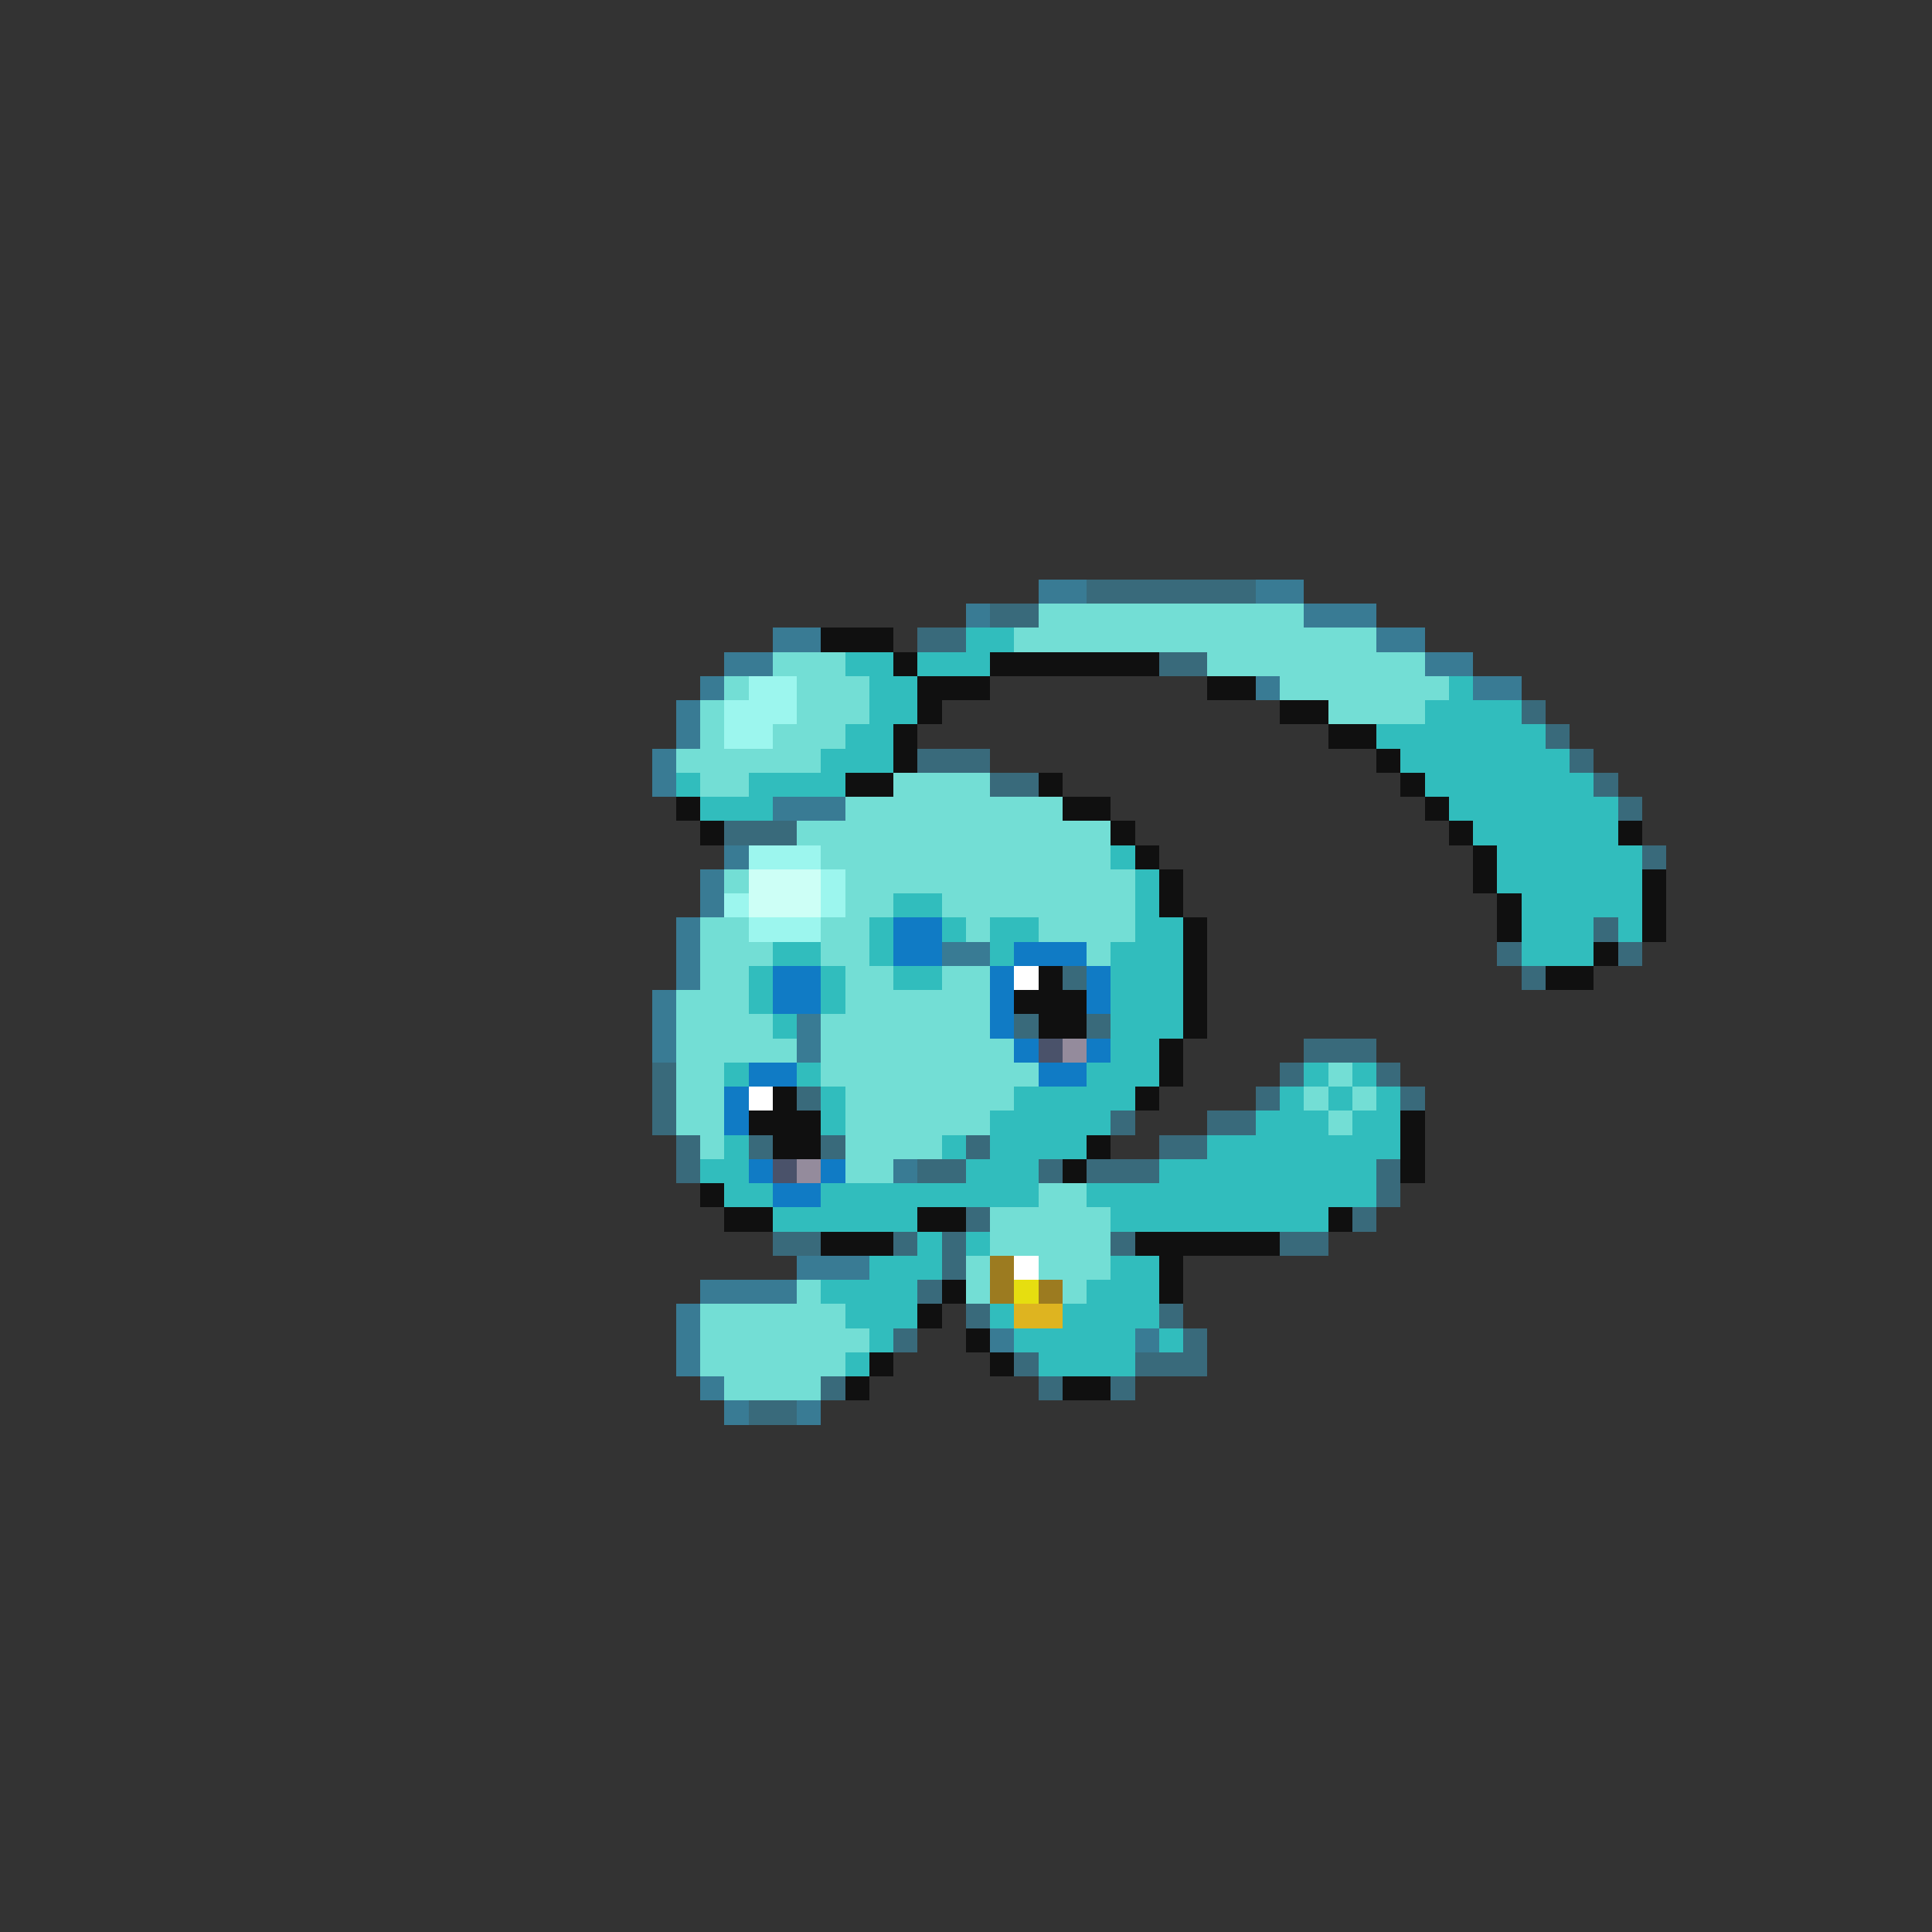 <svg xmlns="http://www.w3.org/2000/svg" viewBox="0 -0.5 80 80" shape-rendering="crispEdges">
<rect x="0" y="-0.5" width="80" height="80" fill="#333333" stroke="none"/>
<path stroke="#397b94" d="M43 24h2M52 24h2M40 25h1M54 25h3M32 26h2M57 26h2M30 27h2M59 27h2M29 28h1M52 28h1M61 28h2M28 29h1M28 30h1M27 31h1M27 32h1M32 33h3M30 35h1M29 36h1M29 37h1M28 38h1M28 39h1M39 39h2M28 40h1M27 41h1M27 42h1M33 42h1M27 43h1M33 43h1M37 48h1M33 52h3M29 53h4M28 54h1M28 55h1M41 55h1M47 55h1M28 56h1M29 57h1M30 58h1M33 58h1" />
<path stroke="#396a7b" d="M45 24h7M41 25h2M38 26h2M48 27h2M63 29h1M64 30h1M38 31h3M65 31h1M41 32h2M66 32h1M67 33h1M30 34h3M68 35h1M66 38h1M62 39h1M67 39h1M44 40h1M63 40h1M42 42h1M45 42h1M54 43h3M27 44h1M53 44h1M57 44h1M27 45h1M33 45h1M52 45h1M58 45h1M27 46h1M46 46h1M50 46h2M28 47h1M31 47h1M34 47h1M40 47h1M48 47h2M28 48h1M38 48h2M43 48h1M45 48h3M57 48h1M57 49h1M40 50h1M56 50h1M32 51h2M37 51h1M39 51h1M46 51h1M53 51h2M39 52h1M38 53h1M40 54h1M48 54h1M37 55h1M49 55h1M42 56h1M47 56h3M34 57h1M43 57h1M46 57h1M31 58h2" />
<path stroke="#73ded5" d="M43 25h11M42 26h15M32 27h3M50 27h9M30 28h1M33 28h3M53 28h7M29 29h1M33 29h3M55 29h4M29 30h1M32 30h3M28 31h6M29 32h2M37 32h4M35 33h9M33 34h13M34 35h12M30 36h1M35 36h12M35 37h2M39 37h8M29 38h2M34 38h2M40 38h1M43 38h4M29 39h3M34 39h2M45 39h1M29 40h2M35 40h2M39 40h2M28 41h3M35 41h6M28 42h4M34 42h7M28 43h5M34 43h8M28 44h2M34 44h9M55 44h1M28 45h2M35 45h7M54 45h1M56 45h1M28 46h2M35 46h6M55 46h1M29 47h1M35 47h4M35 48h2M43 49h2M41 50h5M41 51h5M40 52h1M43 52h3M33 53h1M40 53h1M44 53h1M29 54h6M29 55h7M29 56h6M30 57h4" />
<path stroke="#101010" d="M34 26h3M37 27h1M41 27h7M38 28h3M50 28h2M38 29h1M53 29h2M37 30h1M55 30h2M37 31h1M57 31h1M35 32h2M43 32h1M58 32h1M28 33h1M44 33h2M59 33h1M29 34h1M46 34h1M60 34h1M67 34h1M47 35h1M61 35h1M48 36h1M61 36h1M68 36h1M48 37h1M62 37h1M68 37h1M49 38h1M62 38h1M68 38h1M49 39h1M66 39h1M43 40h1M49 40h1M64 40h2M42 41h3M49 41h1M43 42h2M49 42h1M48 43h1M48 44h1M32 45h1M47 45h1M31 46h3M58 46h1M32 47h2M45 47h1M58 47h1M44 48h1M58 48h1M29 49h1M30 50h2M38 50h2M55 50h1M34 51h3M47 51h6M48 52h1M39 53h1M48 53h1M38 54h1M40 55h1M36 56h1M41 56h1M35 57h1M44 57h2" />
<path stroke="#31bdbd" d="M40 26h2M35 27h2M38 27h3M36 28h2M60 28h1M36 29h2M59 29h4M35 30h2M57 30h7M34 31h3M58 31h7M28 32h1M31 32h4M59 32h7M29 33h3M60 33h7M61 34h6M46 35h1M62 35h6M47 36h1M62 36h6M37 37h2M47 37h1M63 37h5M36 38h1M39 38h1M41 38h2M47 38h2M63 38h3M67 38h1M32 39h2M36 39h1M41 39h1M46 39h3M63 39h3M31 40h1M34 40h1M37 40h2M46 40h3M31 41h1M34 41h1M46 41h3M32 42h1M46 42h3M46 43h2M30 44h1M33 44h1M45 44h3M54 44h1M56 44h1M34 45h1M42 45h5M53 45h1M55 45h1M57 45h1M34 46h1M41 46h5M52 46h3M56 46h2M30 47h1M39 47h1M41 47h4M50 47h8M29 48h2M40 48h3M48 48h9M30 49h2M34 49h9M45 49h12M32 50h6M46 50h9M38 51h1M40 51h1M36 52h3M46 52h2M34 53h4M45 53h3M35 54h3M41 54h1M44 54h4M36 55h1M42 55h5M48 55h1M35 56h1M43 56h4" />
<path stroke="#9cf6ee" d="M31 28h2M30 29h3M30 30h2M31 35h3M34 36h1M30 37h1M34 37h1M31 38h3" />
<path stroke="#cdfff6" d="M31 36h3M31 37h3" />
<path stroke="#107bc5" d="M37 38h2M37 39h2M42 39h3M32 40h2M41 40h1M45 40h1M32 41h2M41 41h1M45 41h1M41 42h1M42 43h1M45 43h1M31 44h2M43 44h2M30 45h1M30 46h1M31 48h1M34 48h1M32 49h2" />
<path stroke="#ffffff" d="M42 40h1M31 45h1M42 52h1" />
<path stroke="#4a526a" d="M43 43h1M32 48h1" />
<path stroke="#948b9c" d="M44 43h1M33 48h1" />
<path stroke="#9c7b20" d="M41 52h1M41 53h1M43 53h1" />
<path stroke="#e6de10" d="M42 53h1" />
<path stroke="#deb420" d="M42 54h2" />
</svg>